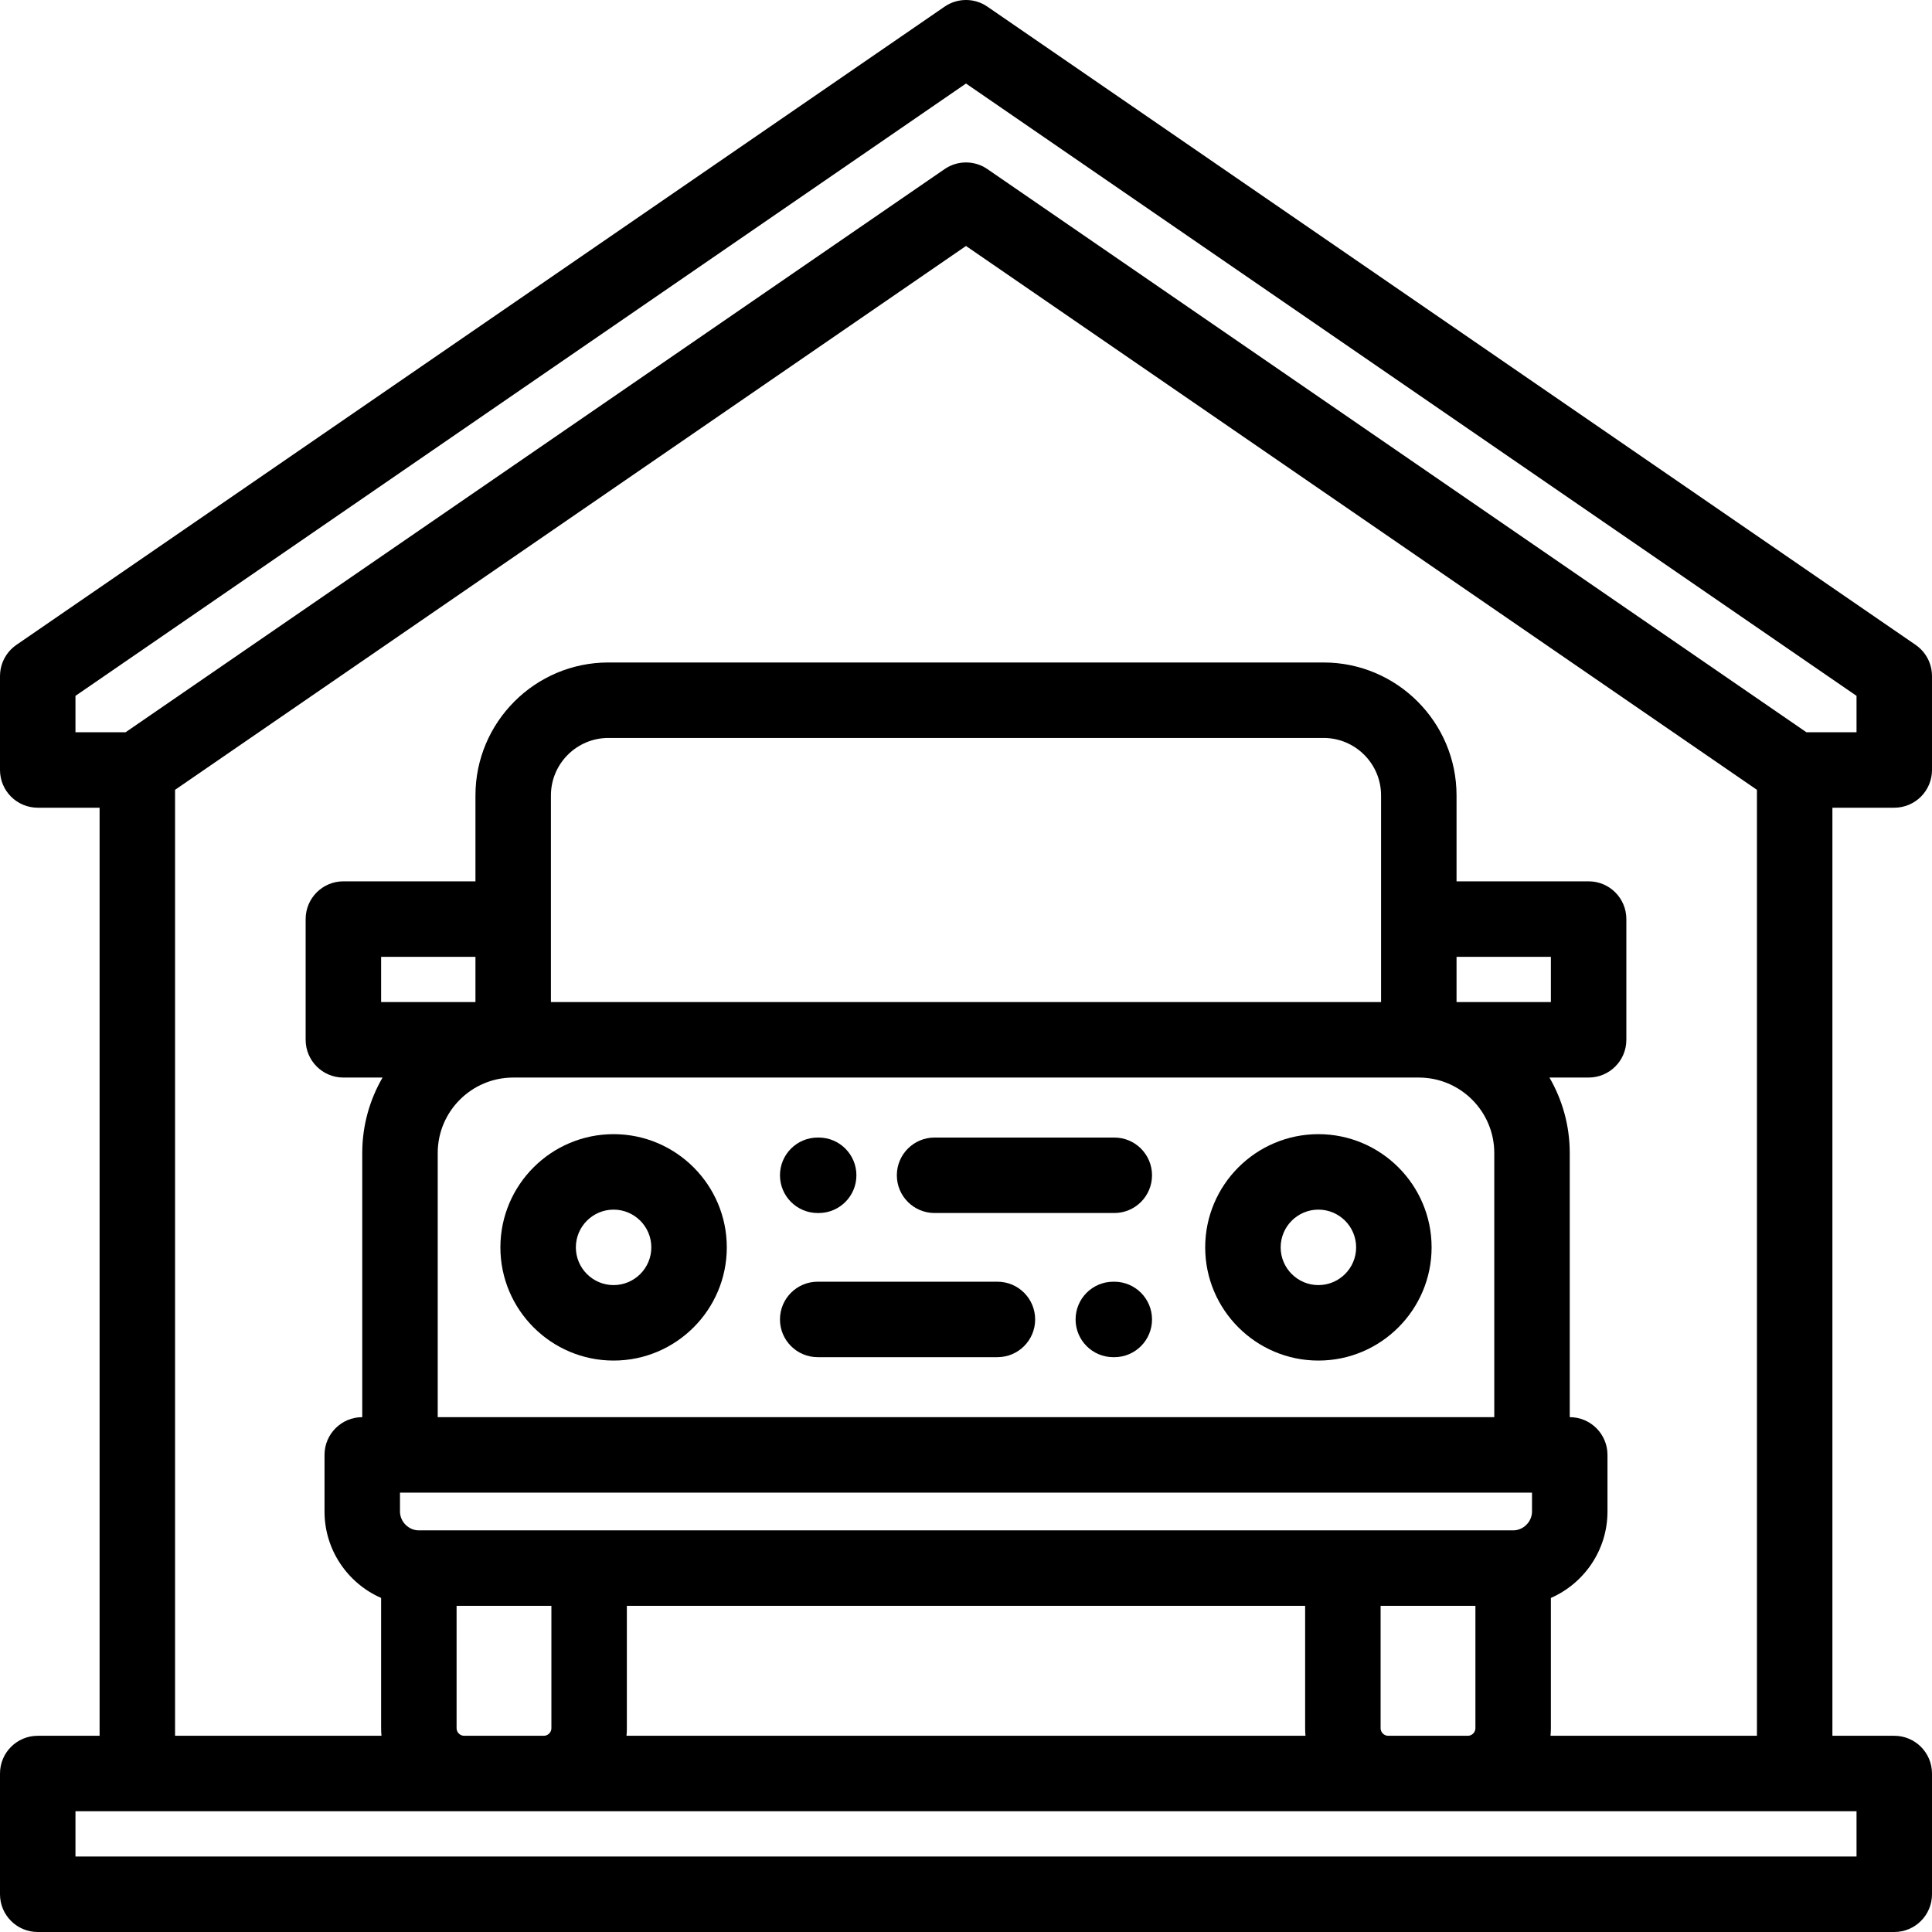 <?xml version="1.0" encoding="iso-8859-1"?>
<!-- Generator: Adobe Illustrator 19.0.0, SVG Export Plug-In . SVG Version: 6.00 Build 0)  -->
<svg version="1.1" id="Capa_1" xmlns="http://www.w3.org/2000/svg" xmlns:xlink="http://www.w3.org/1999/xlink" x="0px" y="0px"
	 viewBox="0 0 512.001 512.001" style="enable-background:new 0 0 512.001 512.001;" xml:space="preserve">
<g>
	<g>
		<path d="M162.609,300.565c-16.542,0-30,13.458-30,30c0,16.541,13.458,29.999,30,29.999c16.542,0,30-13.458,30-29.999
			C192.609,314.023,179.151,300.565,162.609,300.565z M162.609,340.564c-5.514,0-10-4.485-10-9.999c0-5.514,4.486-10,10-10
			c5.514,0,10,4.486,10,10C172.609,336.078,168.123,340.564,162.609,340.564z"/>
	</g>
</g>
<g>
	<g>
		<path d="M349.39,300.565c-16.542,0-30,13.458-30,30c0,16.541,13.458,29.999,30,29.999s30-13.458,30-29.999
			C379.39,314.023,365.932,300.565,349.39,300.565z M349.39,340.564c-5.514,0-10-4.485-10-9.999c0-5.514,4.486-10,10-10
			c5.514,0,10,4.486,10,10C359.39,336.078,354.904,340.564,349.39,340.564z"/>
	</g>
</g>
<g>
	<g>
		<path d="M295.298,301.461h-47.625c-5.523,0-10,4.477-10,10s4.477,10,10,10h47.625c5.523,0,10-4.477,10-10
			S300.821,301.461,295.298,301.461z"/>
	</g>
</g>
<g>
	<g>
		<path d="M216.957,301.464h-0.256c-5.523,0-10,4.477-10,10s4.477,10,10,10h0.256c5.523,0,10-4.477,10-10
			S222.48,301.464,216.957,301.464z"/>
	</g>
</g>
<g>
	<g>
		<path d="M295.298,339.667h-0.256c-5.523,0-10,4.477-10,10s4.477,10,10,10h0.256c5.523,0,10-4.477,10-10
			S300.821,339.667,295.298,339.667z"/>
	</g>
</g>
<g>
	<g>
		<path d="M264.326,339.664h-47.625c-5.523,0-10,4.477-10,10s4.477,10,10,10h47.625c5.523,0,10-4.477,10-10
			S269.849,339.664,264.326,339.664z"/>
	</g>
</g>
<g>
	<g>
		<path d="M502.001,460.002h-16.394v-245.95h16.394c2.652,0,5.196-1.054,7.071-2.929c1.876-1.876,2.929-4.419,2.929-7.071
			L512,179.253c0-0.01,0-0.019,0-0.028v-0.075c0-0.094-0.012-0.185-0.014-0.278c-0.006-0.222-0.012-0.444-0.034-0.665
			c-0.015-0.167-0.043-0.329-0.067-0.494c-0.023-0.153-0.041-0.308-0.07-0.46c-0.036-0.189-0.084-0.374-0.131-0.56
			c-0.032-0.126-0.061-0.254-0.098-0.379c-0.055-0.186-0.12-0.366-0.185-0.547c-0.045-0.126-0.087-0.251-0.137-0.375
			c-0.067-0.165-0.143-0.325-0.218-0.485c-0.064-0.137-0.126-0.275-0.197-0.41c-0.072-0.137-0.152-0.27-0.23-0.403
			c-0.088-0.15-0.175-0.301-0.271-0.447c-0.075-0.114-0.157-0.222-0.236-0.333c-0.111-0.154-0.222-0.308-0.342-0.457
			c-0.083-0.102-0.173-0.199-0.26-0.298c-0.126-0.143-0.25-0.287-0.385-0.423c-0.109-0.111-0.225-0.213-0.339-0.319
			c-0.122-0.113-0.241-0.228-0.369-0.335c-0.167-0.14-0.343-0.268-0.519-0.397c-0.078-0.057-0.15-0.121-0.23-0.176l-0.065-0.045
			c-0.006-0.004-0.011-0.008-0.017-0.012L261.666,1.76c-3.413-2.347-7.919-2.347-11.332,0L4.414,170.854
			c-0.004,0.003-0.009,0.006-0.013,0.009l-0.067,0.046c-0.084,0.058-0.159,0.123-0.24,0.184c-0.172,0.126-0.345,0.252-0.508,0.389
			c-0.132,0.11-0.252,0.227-0.377,0.342c-0.111,0.104-0.226,0.204-0.332,0.312c-0.137,0.138-0.263,0.284-0.39,0.429
			c-0.085,0.097-0.173,0.191-0.254,0.292c-0.122,0.151-0.234,0.307-0.347,0.464c-0.078,0.108-0.157,0.214-0.231,0.325
			c-0.097,0.148-0.186,0.3-0.275,0.453c-0.077,0.131-0.156,0.262-0.228,0.397c-0.071,0.136-0.135,0.276-0.2,0.415
			c-0.074,0.158-0.149,0.316-0.215,0.479c-0.051,0.126-0.094,0.253-0.14,0.381c-0.064,0.179-0.129,0.358-0.183,0.542
			c-0.038,0.127-0.066,0.256-0.099,0.384c-0.046,0.184-0.094,0.367-0.13,0.554c-0.03,0.154-0.048,0.31-0.071,0.466
			c-0.024,0.163-0.051,0.323-0.066,0.489c-0.022,0.222-0.027,0.444-0.034,0.667C0.011,178.966,0,179.056,0,179.149v0.074
			c0,0.01,0,0.02,0,0.029v24.799c0,5.523,4.477,10,10,10h16.393v245.95H10c-5.523,0-10,4.477-10,10v32c0,5.523,4.477,10,10,10
			h492.001c5.523,0,10-4.477,10-10v-32C512.001,464.479,507.524,460.002,502.001,460.002z M20,194.052v-9.642L256,22.136L492,184.41
			l0.001,9.642h-13.287L261.666,44.81c-3.413-2.347-7.919-2.347-11.332,0L33.286,194.052H20z M416,375.564v-70.001
			c0-7.283-1.966-14.112-5.381-20H421c5.523,0,10-4.477,10-10v-32c0-5.523-4.477-10-10-10h-35v-22.766
			c0-19.428-15.806-35.234-35.234-35.234H161.234c-19.428,0-35.234,15.806-35.234,35.234v22.766H91c-5.523,0-10,4.477-10,10v32
			c0,5.523,4.477,10,10,10h10.381c-3.415,5.888-5.381,12.717-5.381,20v70.001c-5.523,0-10,4.477-10,10v15
			c0,10.23,6.18,19.041,15,22.906v34.532c0,0.674,0.035,1.34,0.095,1.999H46.392V209.312L256,65.186l209.607,144.125v250.69h-54.702
			c0.06-0.659,0.095-1.325,0.095-1.999V423.47c8.82-3.866,15-12.676,15-22.906v-15C426,380.041,421.523,375.564,416,375.564z
			 M111,405.565c-2.71,0-5-2.29-5-5v-5h300v5c0,2.71-2.29,5-5,5H111z M391,425.565v32.438c0,1.084-0.916,1.999-2,1.999h-21.125
			c-1.084,0-2-0.915-2-1.999v-32.438H391z M345.97,460.002H166.031c0.059-0.659,0.095-1.325,0.095-1.999v-32.438h179.749v32.438
			C345.875,458.677,345.91,459.343,345.97,460.002z M146.126,425.565v32.438c0,1.084-0.916,1.999-2,1.999H123
			c-1.084,0-2-0.915-2-1.999v-32.438H146.126z M365.999,265.564H146v-54.766c0-8.4,6.834-15.234,15.234-15.234h189.531
			c8.4,0,15.234,6.834,15.234,15.234V265.564z M376,285.564c11.028,0,20,8.972,20,20v70.001H116c0,0,0-70.001,0-70.001
			c0-11.028,8.972-20,20-20H376z M126,265.564h-25v-12h25V265.564z M386,265.564v-12h25v12H386z M492.001,492.002H20v-12h472.001
			V492.002z"/>
	</g>
</g>
<g>
</g>
<g>
</g>
<g>
</g>
<g>
</g>
<g>
</g>
<g>
</g>
<g>
</g>
<g>
</g>
<g>
</g>
<g>
</g>
<g>
</g>
<g>
</g>
<g>
</g>
<g>
</g>
<g>
</g>
</svg>
